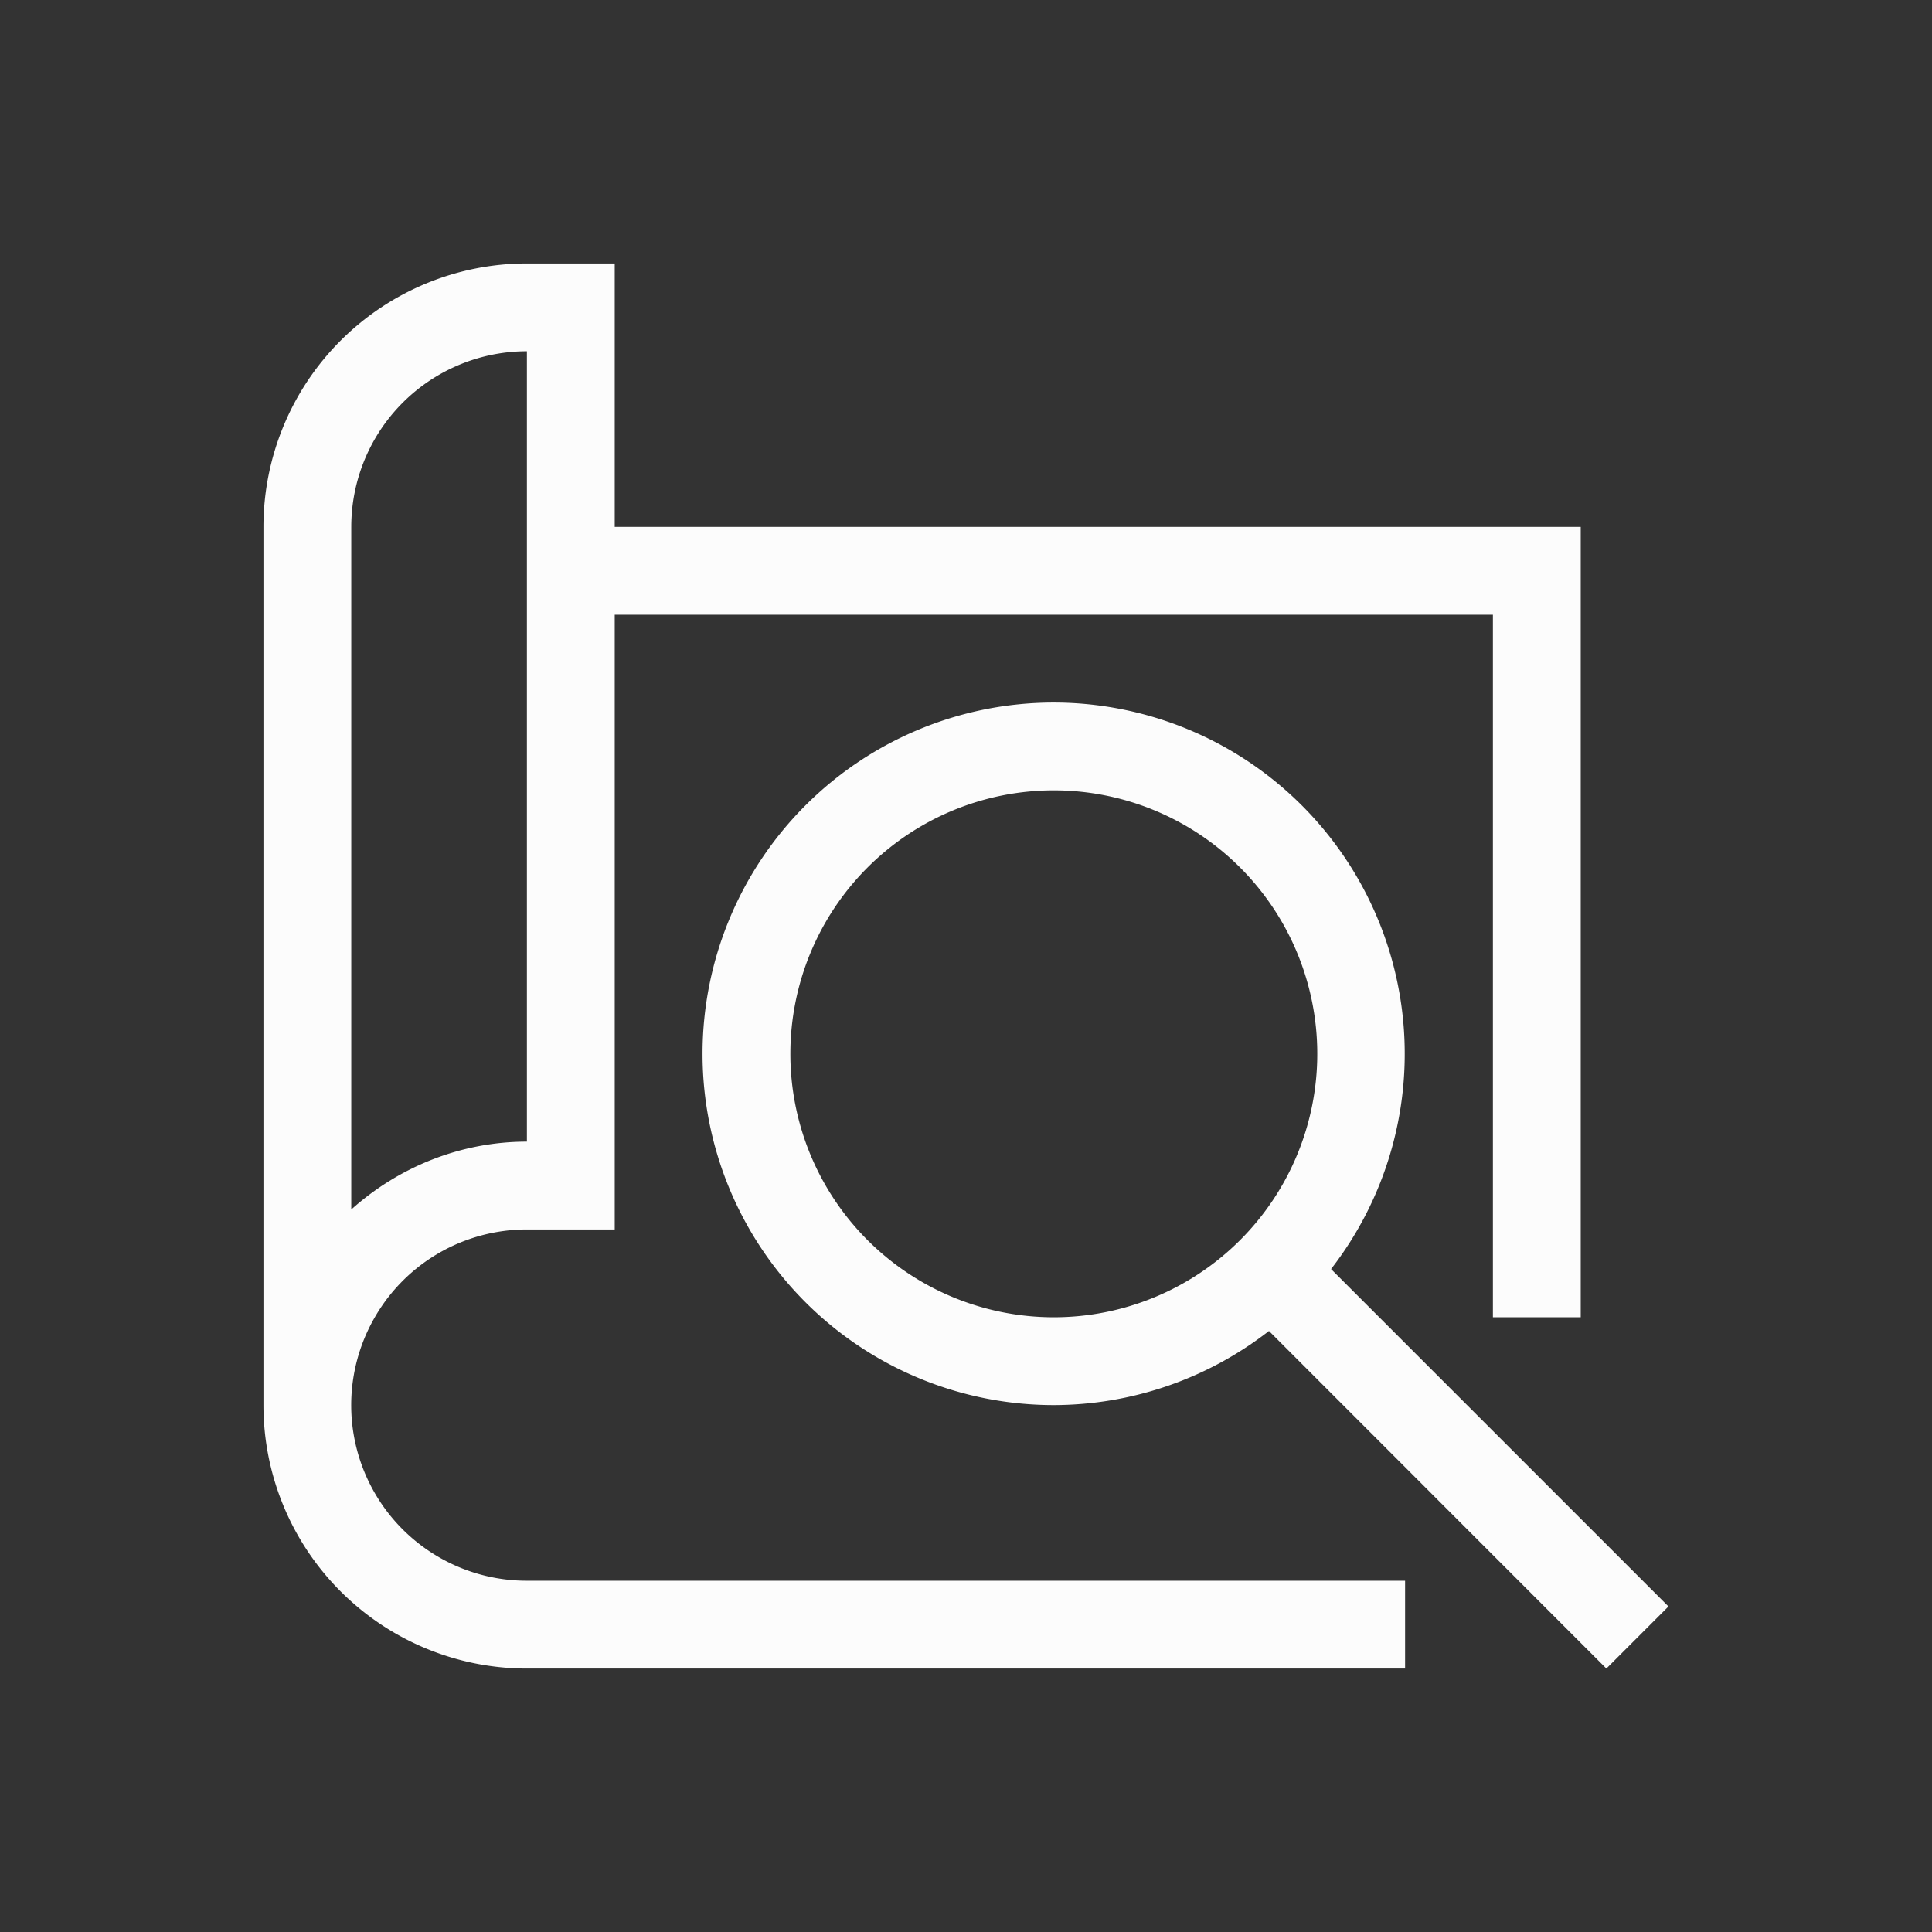 <?xml version='1.0' encoding='ASCII'?>
<svg xmlns="http://www.w3.org/2000/svg" viewBox="0 0 22 22">
<rect x="0" y="0" width="22" height="22" fill="#333333" stroke="none"/>
<defs><style id="current-color-scheme" type="text/css">.ColorScheme-Text{color:#fcfcfc; fill:currentColor;}</style></defs><path d="M6 3a3 3 0 0 0-3 3v10a3 3 0 0 0 3 3h10v-1H6a1.999 1.999 0 0 1-1.732-3c.357-.62 1.017-1 1.732-1h1V7h10v8h1V6H7V3zm0 1v9c-.75 0-1.457.286-2 .773V6a2 2 0 0 1 2-2" class="ColorScheme-Text" style="fill-opacity:1;stroke:none;fill:currentColor" fill="currentColor"/>
<path d="M12 8a4 4 0 1 0 0 8 4 4 0 0 0 2.45-.844L18.292 19l.707-.707-3.842-3.842A4 4 0 0 0 12 8m0 1a3 3 0 1 1 0 6 3 3 0 0 1 0-6" class="ColorScheme-Text" style="fill-opacity:1;stroke:none;fill:currentColor" fill="currentColor"/>
</svg>
